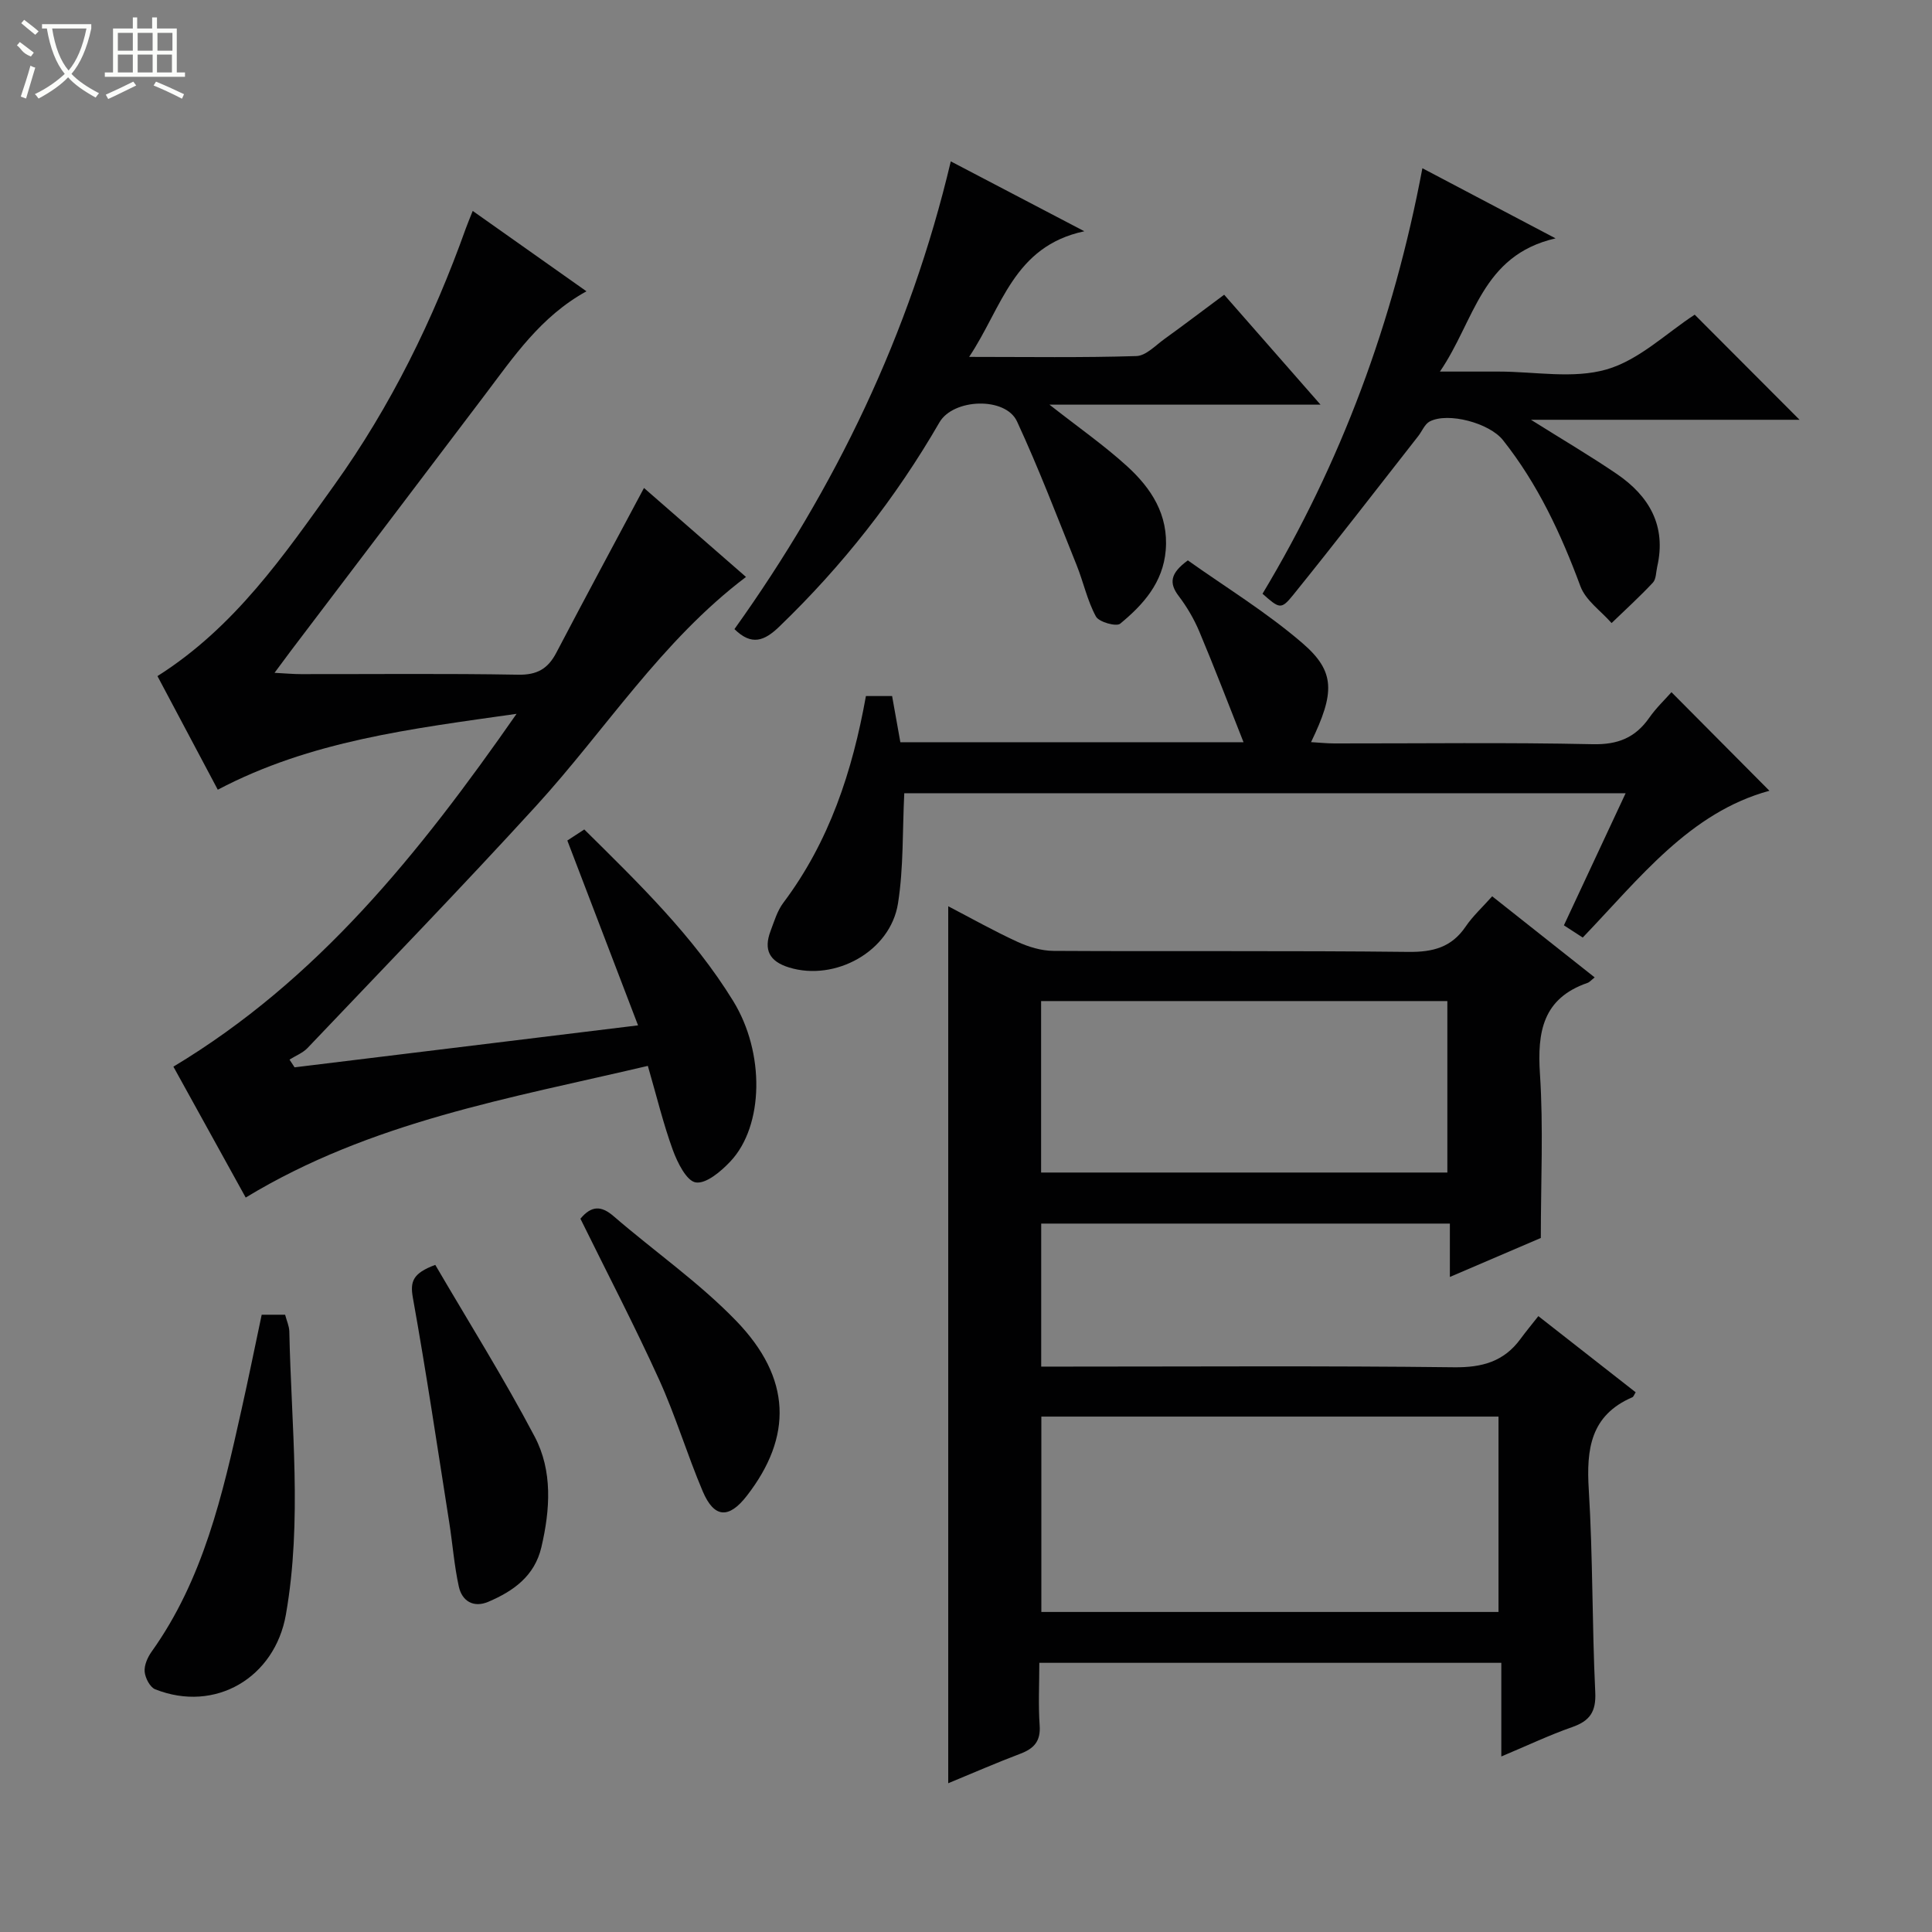 <svg enable-background="new 0 0 400 400" viewBox="0 0 400 400" xmlns="http://www.w3.org/2000/svg"><rect x="0" y="0" width="400" height="400" fill="#808080" stroke="none"/><g fill="#010102"><path d="m330.16 202.36c-.7.55-1.05.99-1.49 1.14-9.25 3.2-10.41 10.12-9.84 18.85.73 11.07.18 22.23.18 33.96-5.49 2.35-11.86 5.08-18.83 8.07 0-3.95 0-7.34 0-11.05-28.39 0-56.3 0-84.61 0v29.61h5.5c26.66 0 53.32-.18 79.97.14 5.83.07 10.33-1.18 13.77-5.88 1.08-1.48 2.26-2.89 3.69-4.71 7.19 5.62 13.67 10.7 20.15 15.77-.33.51-.44.92-.69 1.03-8.67 3.73-9.54 10.75-9.02 19.14.86 13.94.67 27.95 1.34 41.91.2 4.09-1.14 5.97-4.81 7.25-4.67 1.63-9.15 3.77-14.64 6.07 0-6.84 0-12.99 0-19.39-32.19 0-63.6 0-95.65 0 0 4.43-.23 8.72.07 12.97.23 3.26-1.17 4.78-4 5.85-4.94 1.87-9.79 3.99-14.93 6.11 0-60.56 0-120.69 0-181.57 4.78 2.49 9.45 5.12 14.3 7.35 2.31 1.06 4.98 1.88 7.49 1.89 24.49.14 48.99-.07 73.48.21 5.11.06 8.95-.95 11.87-5.26 1.47-2.16 3.45-3.97 5.48-6.25 7.14 5.63 14.12 11.17 21.22 16.79zm-19.91 90.93c-31.73 0-63.15 0-94.65 0v40.45h94.65c0-13.45 0-26.71 0-40.45zm-10.59-50.53c0-12.08 0-23.77 0-35.5-28.21 0-56.08 0-84.11 0v35.5z"/><path d="m117.46 174.02c.89-.58 2.09-1.37 3.51-2.29 11.31 11.19 22.56 22.07 30.83 35.52 6.59 10.71 6.36 25.84-.58 33.21-1.93 2.05-5 4.67-7.16 4.35-1.9-.28-3.8-4.09-4.75-6.69-1.98-5.43-3.34-11.09-5.18-17.44-28.49 6.7-57.33 11.52-83.26 27.26-4.96-8.97-10-18.1-14.97-27.1 29.82-17.91 50.81-44.02 71.05-73.05-22.01 3.13-42.64 5.59-61.86 15.71-4.18-7.86-8.36-15.74-12.49-23.52 15.98-10.11 26.2-25 36.64-39.59 11.69-16.33 20.46-34.22 27.21-53.12.38-1.05.82-2.08 1.42-3.6 8.01 5.66 15.68 11.08 23.55 16.64-9.51 5.24-15.09 13.6-21.11 21.55-13.35 17.65-26.73 35.27-40.1 52.9-.98 1.3-1.94 2.62-3.37 4.54 2.27.12 3.87.27 5.47.27 15 .02 30-.15 44.99.12 3.91.07 6.15-1.24 7.88-4.55 5.91-11.29 11.96-22.51 18.15-34.11 6.75 5.89 13.86 12.09 21.12 18.42-17.52 13.25-29.06 31.64-43.47 47.42-15.49 16.96-31.48 33.46-47.3 50.1-.99 1.04-2.48 1.61-3.74 2.41.35.53.7 1.06 1.05 1.6 23.23-2.84 46.46-5.68 71.11-8.69-4.97-13-9.68-25.32-14.64-38.27z"/><path d="m366.34 163.72c-16.48 4.48-26.85 18.09-38.65 30.39-1.22-.79-2.41-1.57-3.9-2.53 4.25-9.09 8.43-18.04 12.78-27.35-50.35 0-100.08 0-149.35 0-.39 7.78-.13 15.41-1.3 22.81-1.57 9.96-13.03 16.19-22.54 13.27-4.13-1.27-5.3-3.68-3.85-7.54.76-2.01 1.39-4.18 2.65-5.86 9.52-12.66 14.3-27.2 17.1-42.8h5.42c.58 3.23 1.13 6.29 1.71 9.56h71.05c-3.2-8.08-6.06-15.56-9.16-22.93-1.09-2.58-2.55-5.08-4.25-7.32-2.05-2.69-1.79-4.72 1.88-7.4 7.76 5.52 16.28 10.72 23.74 17.15 6.85 5.9 6.69 10.29 1.77 20.48 1.72.1 3.27.27 4.83.27 17.82.02 35.65-.23 53.46.16 5.24.12 8.84-1.34 11.74-5.49 1.42-2.03 3.25-3.76 4.59-5.28 6.85 6.88 13.61 13.69 20.28 20.41z"/><path d="m152.06 130.25c20.84-29.15 36.32-61.05 44.79-96.84 9.19 4.81 17.79 9.31 27.65 14.47-14.7 3.13-17.01 15.76-23.85 26.01 12.17 0 23.41.18 34.62-.17 1.98-.06 3.95-2.19 5.81-3.53 4.05-2.92 8.02-5.94 12.37-9.17 6.43 7.34 12.84 14.65 19.95 22.76-18.88 0-36.96 0-56.12 0 6.03 4.73 11.31 8.42 16.03 12.71 5.03 4.57 8.65 10.07 8.04 17.44-.56 6.71-4.66 11.27-9.43 15.2-.8.66-4.4-.34-5.02-1.49-1.79-3.29-2.58-7.11-3.99-10.62-4.01-9.97-7.84-20.03-12.35-29.77-2.39-5.16-13.2-4.75-16.06.2-9.05 15.66-20.1 29.71-33.13 42.26-3.11 3.01-5.76 4.04-9.31.54z"/><path d="m350.87 65.15c7.03 7.05 14.27 14.31 21.71 21.76-17.98 0-36.24 0-55.61 0 6.66 4.18 12.33 7.51 17.76 11.21 6.72 4.58 10.31 10.74 8.38 19.2-.26 1.13-.21 2.57-.9 3.31-2.72 2.91-5.68 5.6-8.55 8.37-2.21-2.52-5.36-4.68-6.45-7.62-4.02-10.84-8.82-21.16-16.04-30.26-2.8-3.53-11.35-5.84-15.16-3.86-1.04.54-1.58 2.01-2.38 3.03-8.6 10.97-17.11 22.02-25.87 32.86-2.53 3.14-2.86 2.87-6.37-.22 16.27-27.07 27.12-56.32 33.1-88.1 8.94 4.71 17.39 9.16 27.57 14.52-15.4 3.55-16.69 16.99-23.94 27.58h8.66 3.5c7.5 0 15.44 1.56 22.36-.45 6.72-1.94 12.4-7.54 18.23-11.33z"/><path d="m54.18 272.2h4.85c.32 1.24.84 2.34.87 3.45.4 19.55 2.72 39.11-.71 58.64-2.29 13.06-14.64 20.39-27.06 15.46-1.08-.43-2.06-2.33-2.18-3.64-.12-1.33.6-2.96 1.42-4.12 10.72-15 14.7-32.49 18.6-50 1.45-6.46 2.76-12.94 4.21-19.79z"/><path d="m120.17 252.32c2.28-2.73 4.3-2.74 6.87-.52 8.42 7.27 17.67 13.7 25.36 21.65 11.51 11.89 11.72 24.02 2.2 36.27-3.7 4.76-6.74 4.61-9.1-.94-3.24-7.63-5.62-15.63-9.05-23.17-5.08-11.18-10.77-22.09-16.28-33.29z"/><path d="m90.12 261.88c6.91 11.83 14.2 23.45 20.58 35.56 3.74 7.1 3.21 15.1 1.39 22.88-1.4 6-5.8 9.1-10.98 11.31-3.04 1.3-5.45-.1-6.12-3.16-.95-4.34-1.28-8.81-1.97-13.2-2.45-15.54-4.76-31.11-7.54-46.59-.59-3.33-.05-5.06 4.64-6.8z"/></g><path d="m6.4 11.7c-2-.8-1.9-1.6-2.9-2.3l.6-.7c.9.7 1.9 1.4 2.9 2.2zm-2.1 8.3c.7-2.1 1.4-4.2 2-6.4.2.1.6.3 1 .4-.7 2.3-1.3 4.4-1.9 6.4zm3-12.8c-1.1-.9-2.1-1.7-2.9-2.4l.6-.7c1 .8 2 1.5 3 2.4zm1.4-1.3v-.9h10.2v.9c-.9 4.2-2.3 7.3-4.1 9.4 1.3 1.4 3.2 2.7 5.7 4-.2.2-.4.5-.7.9-2.5-1.4-4.4-2.7-5.7-4.2-1.4 1.5-3.5 3-6.1 4.4 0 0 0 0-.1-.1-.3-.4-.5-.7-.7-.8 2.7-1.3 4.7-2.8 6.2-4.2-1.8-2.2-3-5.3-3.7-9.4zm9.2 0h-7.1c.6 3.8 1.7 6.7 3.4 8.7 1.7-2 2.9-4.8 3.7-8.7z" fill="#fbfcfa"/><path d="m31.6 3.6h.9v2.3h4.1v9.1h1.7v.9h-16.6v-.9h1.7v-9.1h4.1v-2.3h.9v2.3h3.1v-2.3zm-4 13.3.6.8c-1.9.9-3.8 1.9-5.8 2.8-.2-.3-.3-.6-.5-.9 2-.9 3.9-1.8 5.7-2.7zm-3.2-10.1v3.7h3.1v-3.7zm0 4.5v3.7h3.1v-3.7zm4.1-4.5v3.7h3.1v-3.7zm0 4.5v3.7h3.1v-3.7zm9.1 9.1c-2.1-1.1-4.1-2-5.8-2.7l.5-.8c2.2.9 4.1 1.8 5.8 2.6l-.4.9zm-1.9-13.6h-3.1v3.7h3.1zm-3.2 4.5v3.7h3.1v-3.7z" fill="#fbfcfa"/></svg>